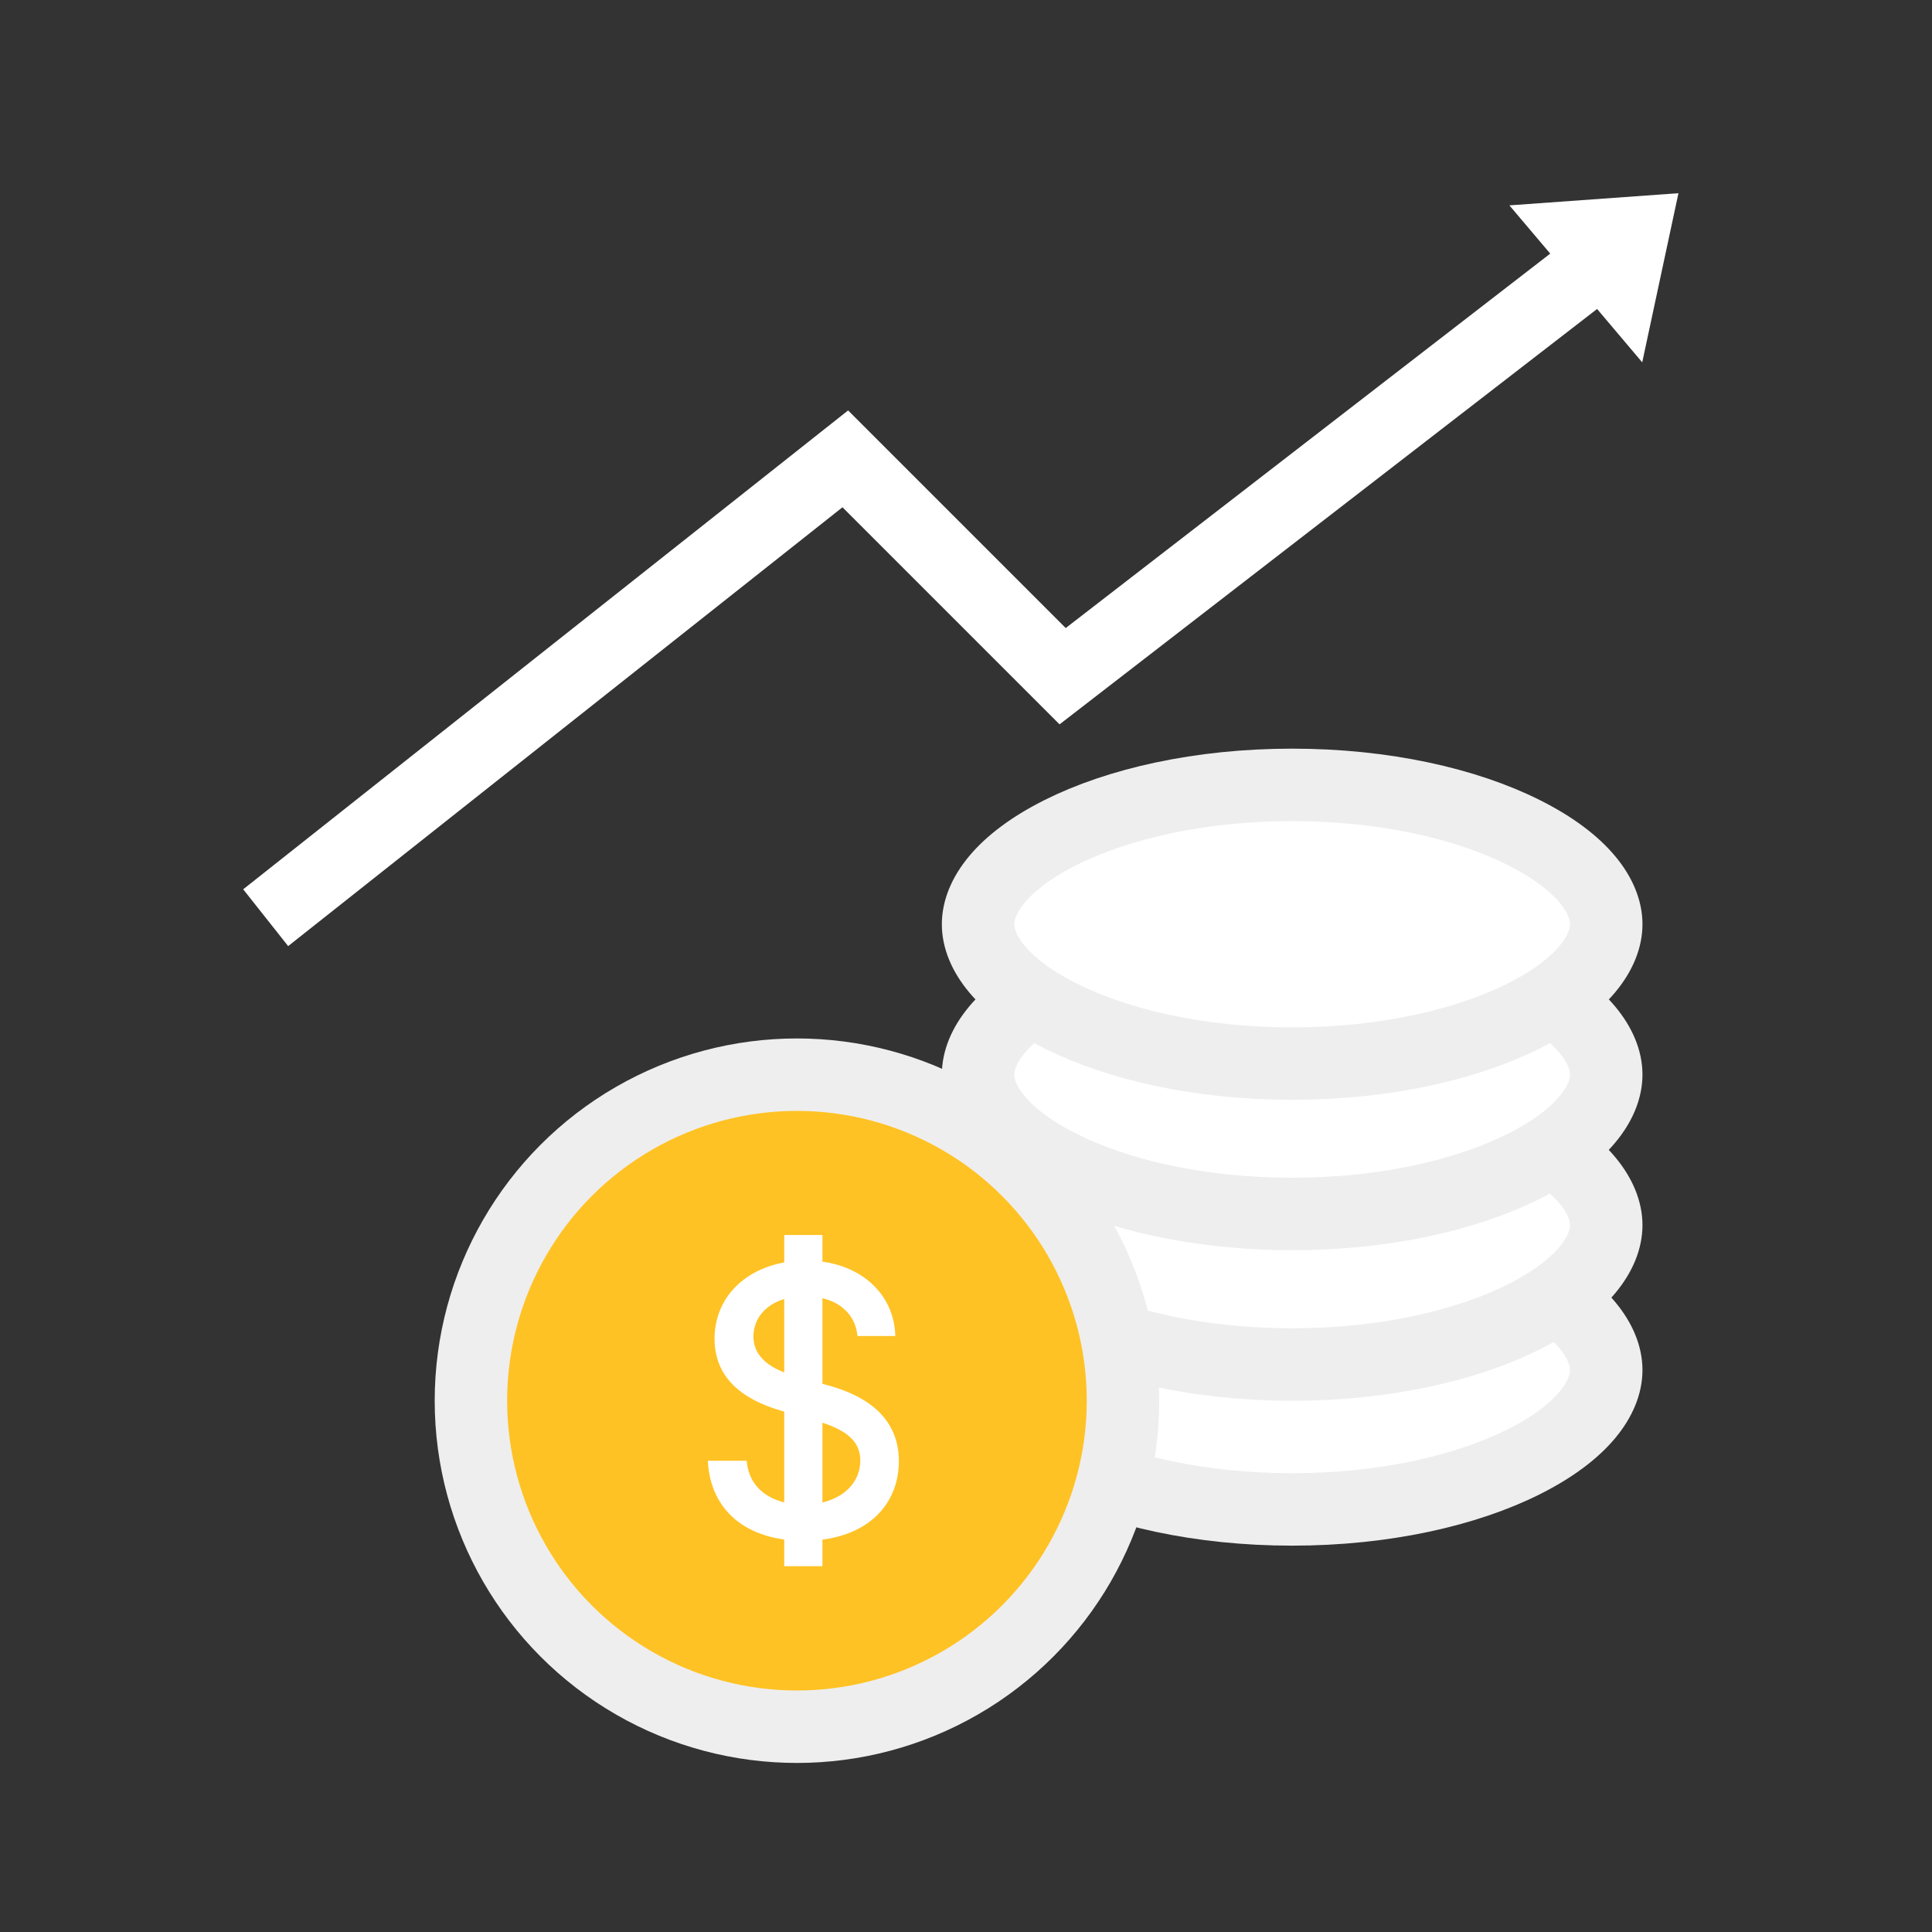 <svg width="80" height="80" viewBox="0 0 80 80" fill="none" xmlns="http://www.w3.org/2000/svg">
<rect x="0" y="0" width="80" height="80" fill="#333333" stroke="none"/>
<path fill-rule="evenodd" clip-rule="evenodd" d="M68.001 15.004L69.501 8L62.501 8.504L64.192 10.502L44.129 26.006L36.062 17.939L35.118 16.995L34.07 17.824L10.07 36.824L11.932 39.176L34.885 21.005L42.941 29.061L43.874 29.994L44.919 29.187L66.132 12.794L68.001 15.004Z" fill="white"/>
<path d="M66.511 56.731C66.511 57.867 65.555 59.297 63.09 60.532C60.715 61.722 57.328 62.502 53.505 62.502C49.683 62.502 46.296 61.722 43.921 60.532C41.456 59.297 40.5 57.867 40.5 56.731C40.5 55.596 41.456 54.166 43.921 52.931C46.296 51.741 49.683 50.961 53.505 50.961C57.328 50.961 60.715 51.741 63.09 52.931C65.555 54.166 66.511 55.596 66.511 56.731Z" fill="white" stroke="#EEEEEE" stroke-width="3"/>
<path d="M66.511 50.731C66.511 51.867 65.555 53.297 63.09 54.532C60.715 55.722 57.328 56.502 53.505 56.502C49.683 56.502 46.296 55.722 43.921 54.532C41.456 53.297 40.5 51.867 40.5 50.731C40.5 49.596 41.456 48.166 43.921 46.931C46.296 45.741 49.683 44.961 53.505 44.961C57.328 44.961 60.715 45.741 63.09 46.931C65.555 48.166 66.511 49.596 66.511 50.731Z" fill="white" stroke="#EEEEEE" stroke-width="3"/>
<path d="M66.511 44.497C66.511 45.633 65.555 47.062 63.09 48.297C60.715 49.488 57.328 50.268 53.505 50.268C49.683 50.268 46.296 49.488 43.921 48.297C41.456 47.062 40.5 45.633 40.5 44.497C40.5 43.362 41.456 41.932 43.921 40.697C46.296 39.506 49.683 38.727 53.505 38.727C57.328 38.727 60.715 39.506 63.09 40.697C65.555 41.932 66.511 43.362 66.511 44.497Z" fill="white" stroke="#EEEEEE" stroke-width="3"/>
<path d="M66.511 38.271C66.511 39.406 65.555 40.836 63.09 42.071C60.715 43.261 57.328 44.041 53.505 44.041C49.683 44.041 46.296 43.261 43.921 42.071C41.456 40.836 40.5 39.406 40.5 38.271C40.5 37.135 41.456 35.706 43.921 34.471C46.296 33.28 49.683 32.5 53.505 32.5C57.328 32.5 60.715 33.28 63.09 34.471C65.555 35.706 66.511 37.135 66.511 38.271Z" fill="white" stroke="#EEEEEE" stroke-width="3"/>
<circle cx="33" cy="58" r="13.5" fill="#FFC224" stroke="#EEEEEE" stroke-width="3"/>
<path d="M35.506 55.322H37.074C37.023 53.502 35.521 52.195 33.367 52.195C31.221 52.195 29.594 53.486 29.587 55.431C29.594 57.002 30.649 57.92 32.356 58.417L33.616 58.775C34.737 59.094 35.616 59.491 35.624 60.471C35.616 61.575 34.635 62.299 33.279 62.306C32.041 62.299 31.016 61.715 30.92 60.486H29.309C29.411 62.54 30.906 63.8 33.279 63.8C35.785 63.8 37.213 62.407 37.221 60.502C37.213 58.464 35.514 57.679 34.158 57.329L33.133 57.033C32.29 56.823 31.199 56.403 31.199 55.337C31.206 54.381 32.026 53.673 33.323 53.673C34.539 53.673 35.404 54.272 35.506 55.322Z" fill="white"/>
<rect x="32.473" y="51.139" width="1.582" height="13.714" fill="white"/>
</svg>
